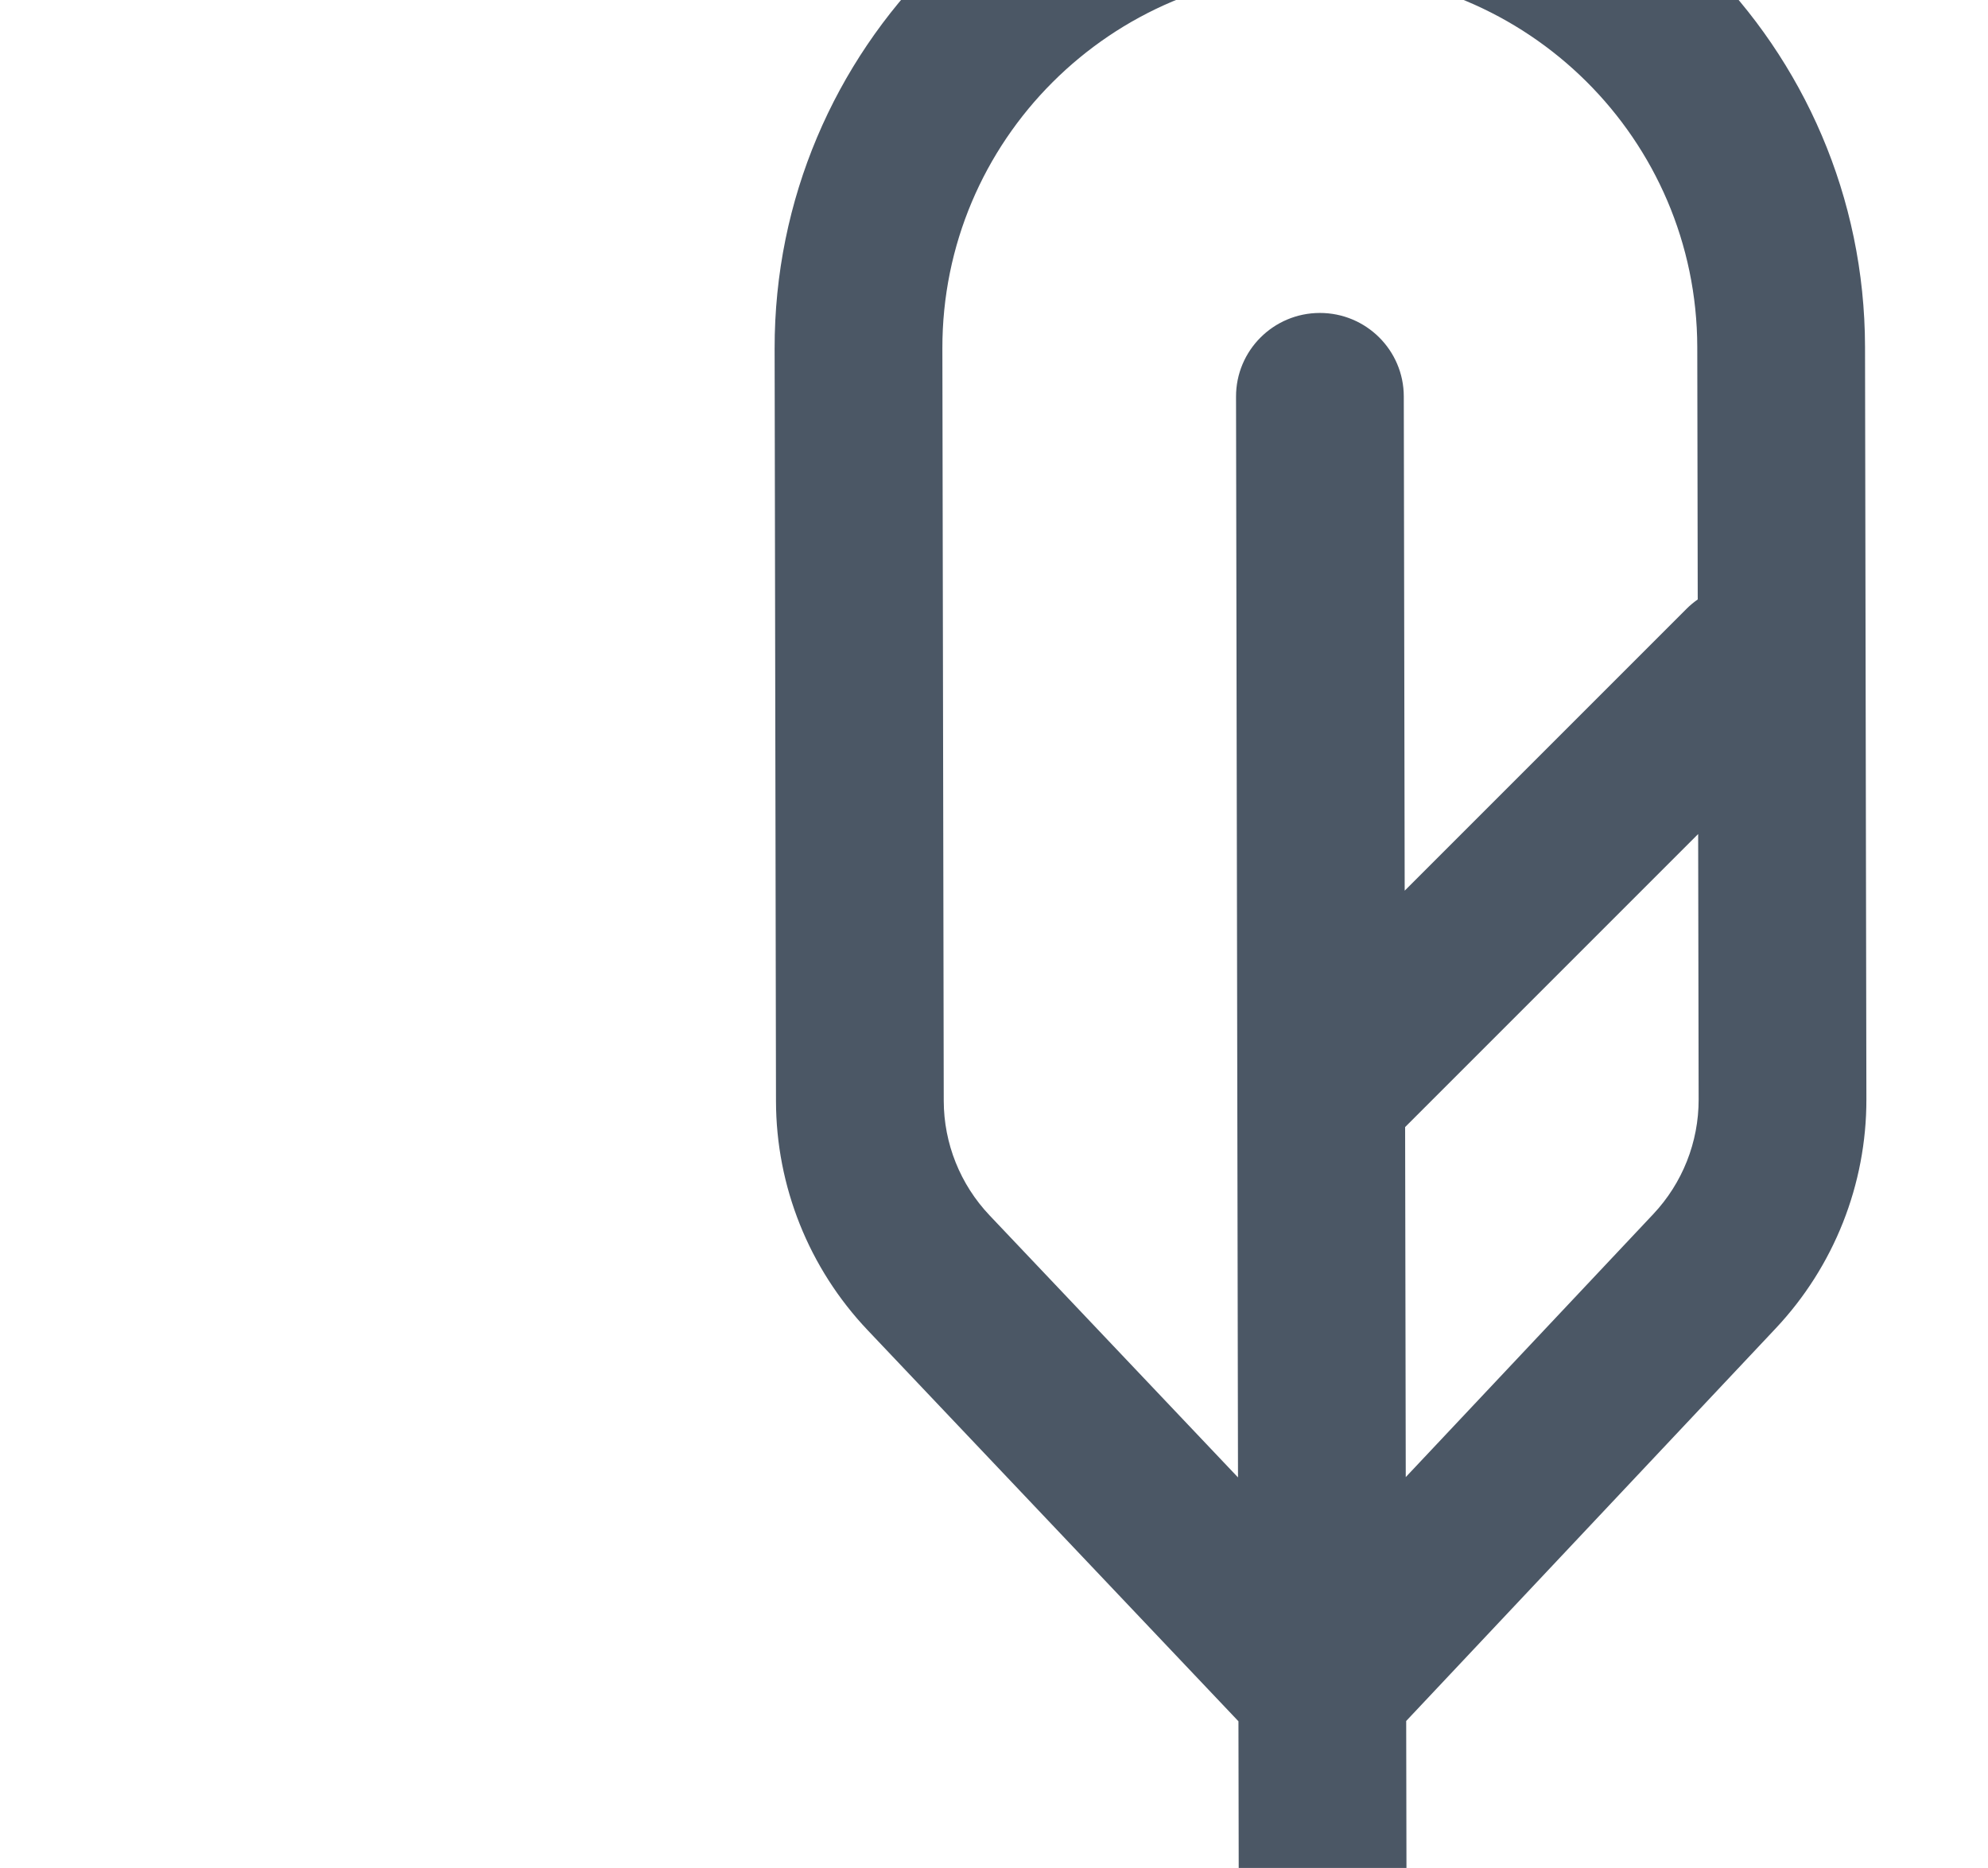<svg width="182" height="171" viewBox="0 0 182 171" fill="none" xmlns="http://www.w3.org/2000/svg">
<g clip-path="url(#clip0_41098_903)">
<path fill-rule="evenodd" clip-rule="evenodd" d="M113.379 157.576L113.422 181.684C113.43 185.909 116.874 189.329 121.116 189.321C125.356 189.313 128.788 185.881 128.78 181.656L128.736 157.548L162.556 121.617C167.909 115.93 170.881 108.422 170.867 100.626L170.742 31.751C170.692 4.284 148.305 -17.941 120.739 -17.89C93.172 -17.84 70.866 4.466 70.916 31.932L71.041 100.808C71.056 108.604 74.055 116.101 79.429 121.768L113.379 157.576ZM113.338 135.25L90.593 111.26C87.906 108.426 86.406 104.678 86.399 100.78L86.274 31.904C86.239 12.889 101.682 -2.554 120.766 -2.588C139.851 -2.623 155.349 12.763 155.384 31.778L155.426 54.878C155.06 55.133 154.711 55.424 154.385 55.75L128.598 81.537L128.516 36.286C128.508 32.061 125.064 28.641 120.823 28.649C116.582 28.657 113.15 32.089 113.158 36.314L113.338 135.25ZM128.638 103.177L155.465 76.35L155.509 100.654C155.516 104.552 154.03 108.306 151.354 111.149L128.696 135.222L128.638 103.177Z" fill="#4B5765"/>
</g>
<defs>
<clipPath id="clip0_41098_903">
<rect width="241" height="226" fill="white" transform="translate(0 -36)"/>
</clipPath>
</defs>
</svg>
